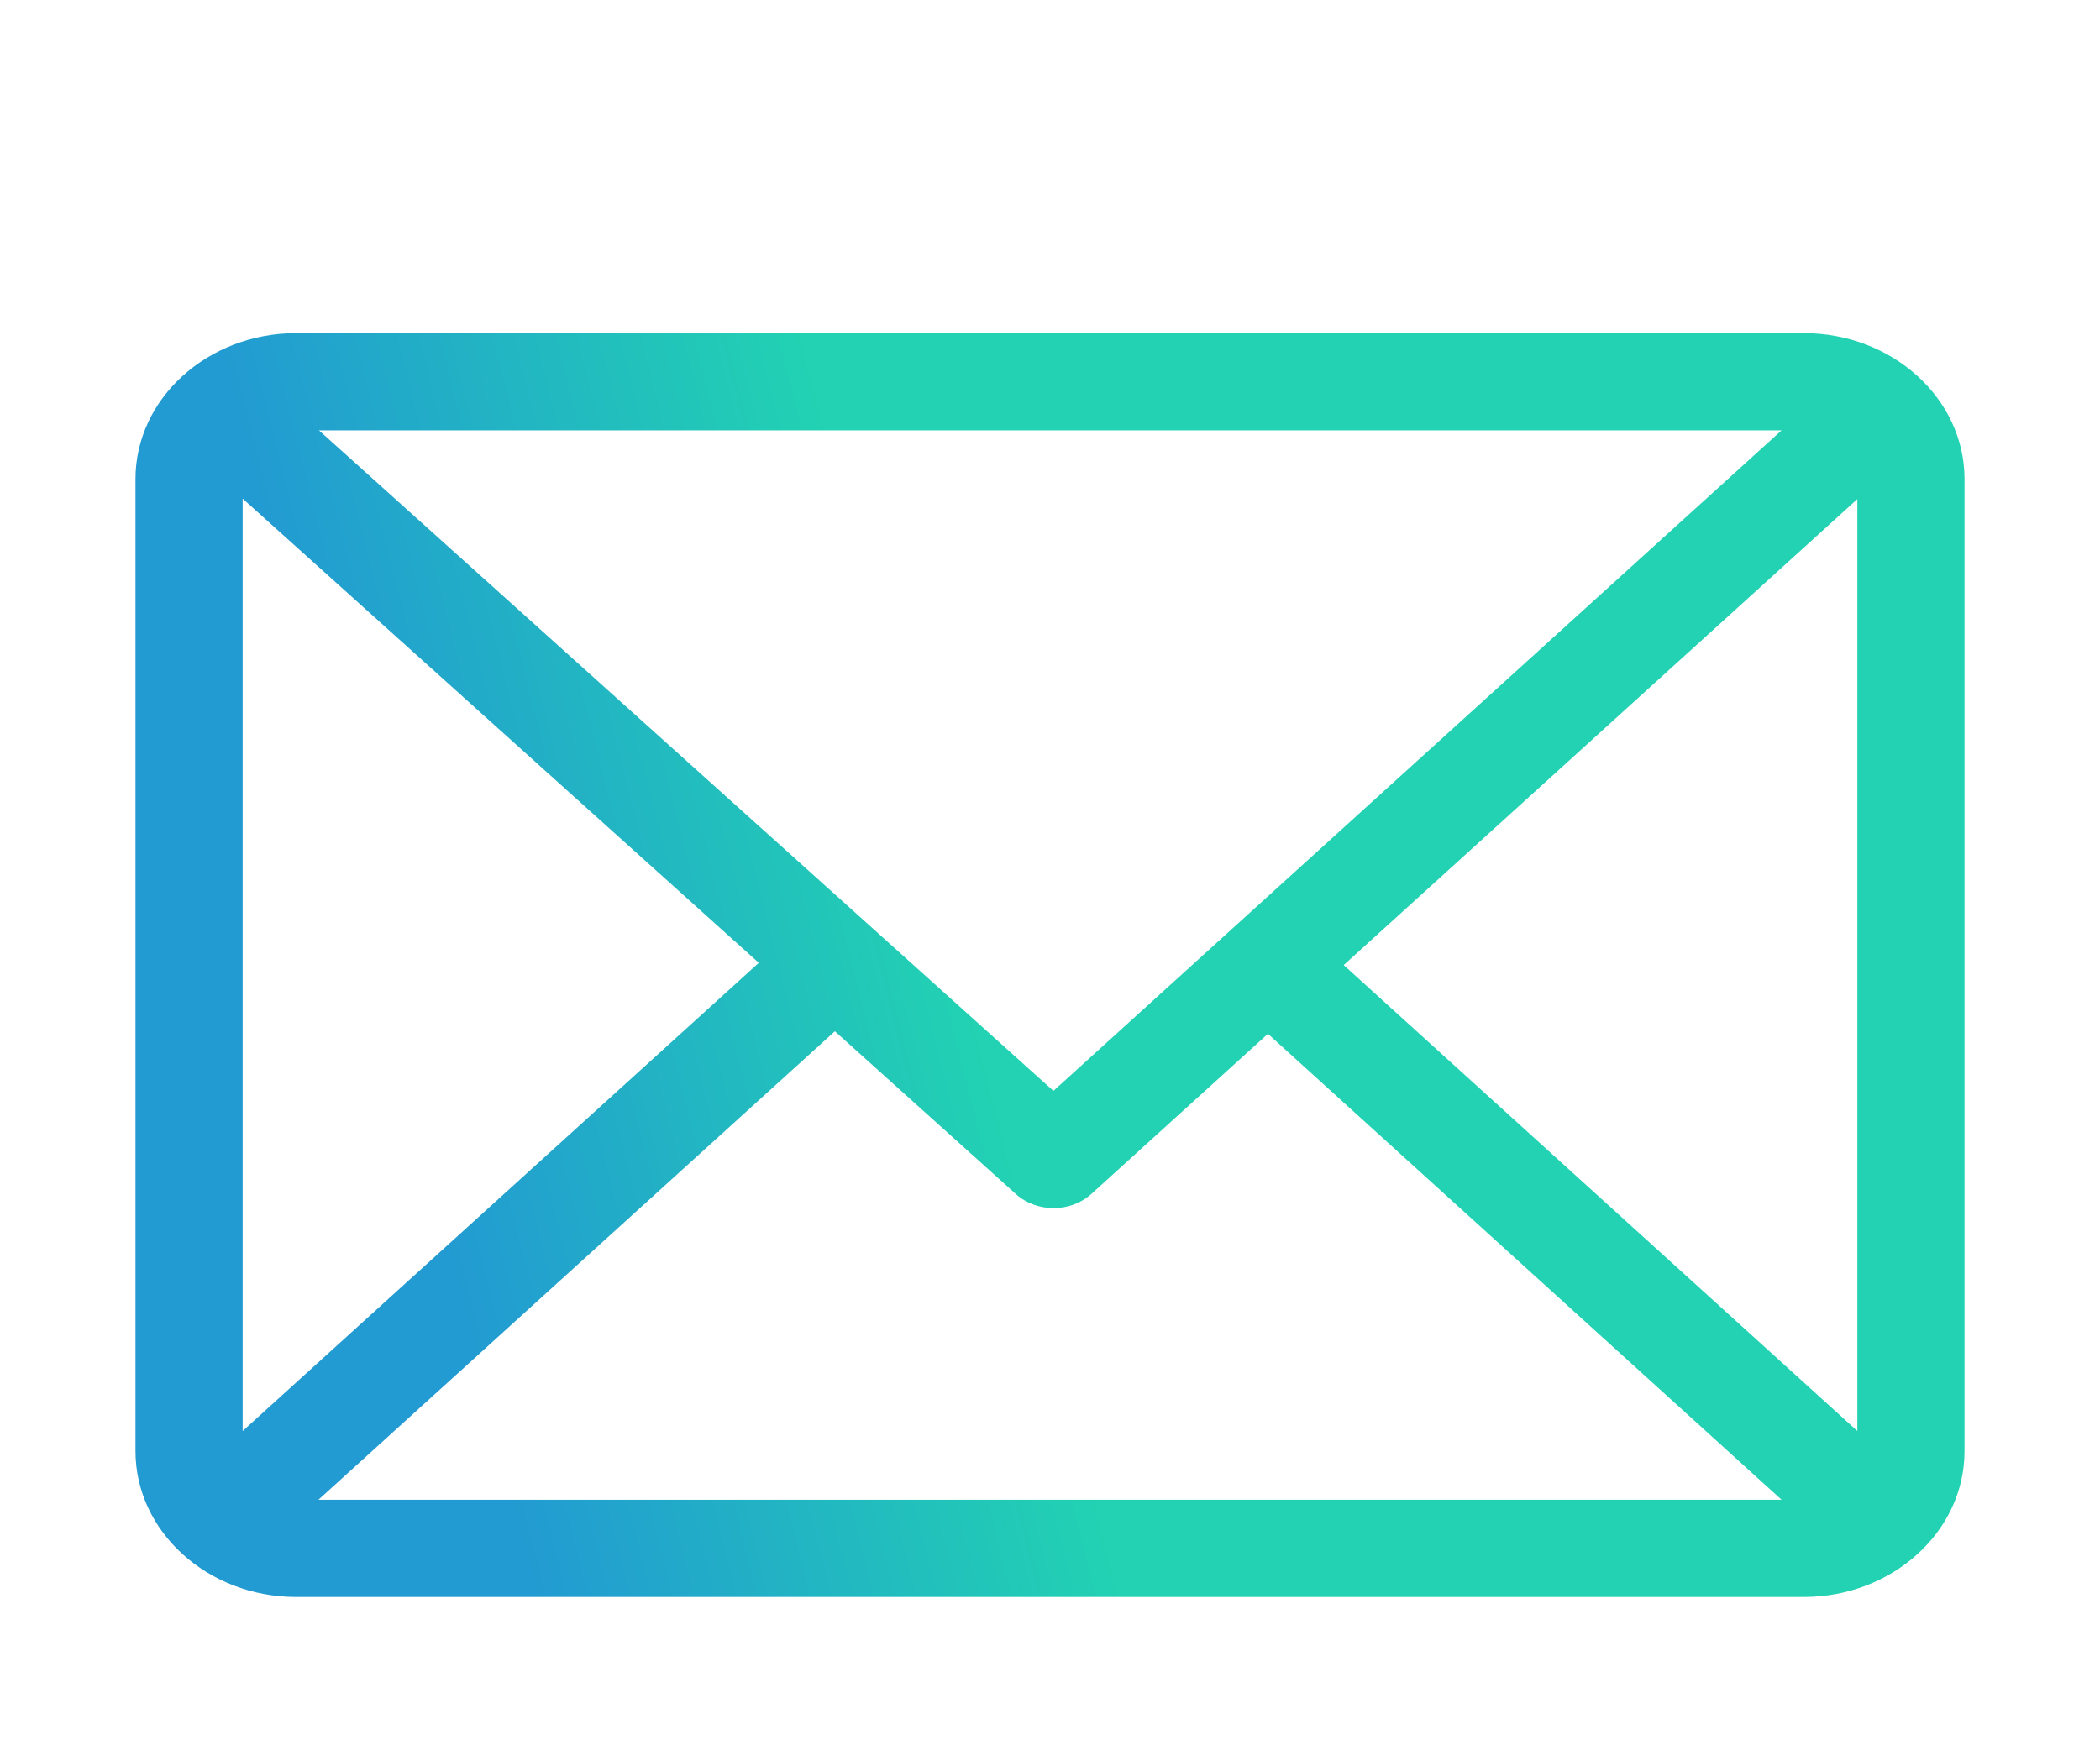 <svg width="62" height="52" viewBox="0 0 62 52" fill="none" xmlns="http://www.w3.org/2000/svg">
<g filter="url(#filter0_d)">
<path d="M53.254 5.838H8.746C6.132 5.838 4 7.771 4 10.145V38.855C4 41.221 6.123 43.162 8.746 43.162H53.254C55.861 43.162 58 41.236 58 38.855V10.145C58 7.779 55.877 5.838 53.254 5.838ZM52.599 8.709L31.101 28.216L9.417 8.709H52.599ZM7.164 38.261V10.725L22.402 24.434L7.164 38.261ZM9.401 40.291L24.649 26.455L29.992 31.262C30.61 31.818 31.608 31.816 32.224 31.257L37.434 26.53L52.599 40.291H9.401ZM54.836 38.261L39.671 24.5L54.836 10.739V38.261Z" fill="url(#paint0_linear)"/>
</g>
<defs>
<filter id="filter0_d" x="0" y="0" width="62" height="57" filterUnits="userSpaceOnUse" color-interpolation-filters="sRGB">
<feFlood flood-opacity="0" result="BackgroundImageFix"/>
<feColorMatrix in="SourceAlpha" type="matrix" values="0 0 0 0 0 0 0 0 0 0 0 0 0 0 0 0 0 0 127 0"/>
<feOffset dy="4"/>
<feGaussianBlur stdDeviation="2"/>
<feColorMatrix type="matrix" values="0 0 0 0 0 0 0 0 0 0 0 0 0 0 0 0 0 0 0.25 0"/>
<feBlend mode="normal" in2="BackgroundImageFix" result="effect1_dropShadow"/>
<feBlend mode="normal" in="SourceGraphic" in2="effect1_dropShadow" result="shape"/>
</filter>
<linearGradient id="paint0_linear" x1="56.617" y1="22.934" x2="13.302" y2="33.854" gradientUnits="userSpaceOnUse">
<stop offset="0.62" stop-color="#22D2B2"/>
<stop offset="1" stop-color="#229AD2"/>
</linearGradient>
</defs>
</svg>
